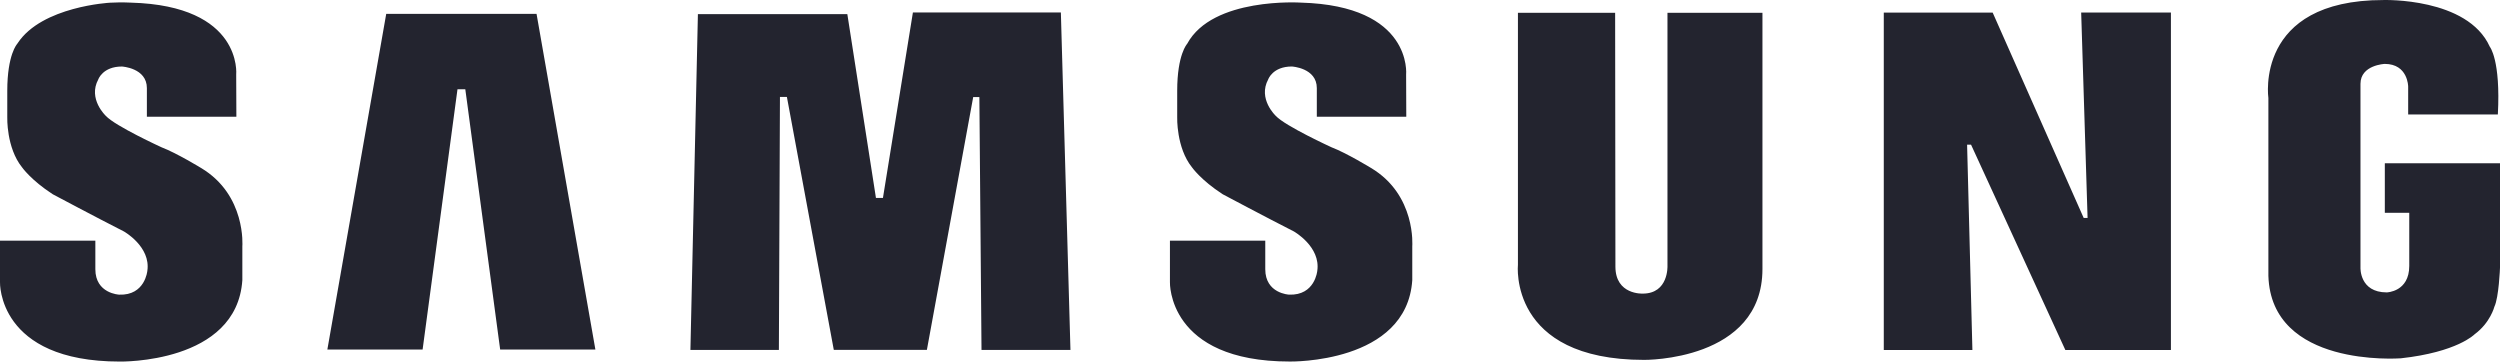 <svg width="242" height="35" viewBox="0 0 242 35" fill="none" xmlns="http://www.w3.org/2000/svg">
<path id="Vector" fill-rule="evenodd" clip-rule="evenodd" d="M132.704 16.252C132.704 16.252 130.349 14.814 128.894 14.258C128.894 14.258 124.387 12.195 123.493 11.213C123.493 11.213 121.736 9.578 122.765 7.679C122.765 7.679 123.195 6.437 125.051 6.437C125.051 6.437 127.468 6.568 127.468 8.529V11.297H136.128L136.112 7.221C136.112 7.221 136.778 0.547 125.912 0.253C125.912 0.253 117.366 -0.302 114.915 4.245C114.915 4.245 113.953 5.26 113.953 8.792V11.344C113.953 11.344 113.855 14.289 115.377 16.187C115.377 16.187 116.238 17.431 118.358 18.803C118.358 18.803 122.664 21.093 125.248 22.404C125.248 22.404 127.856 23.875 127.513 26.216C127.513 26.216 127.3 28.619 124.781 28.521C124.781 28.521 122.478 28.419 122.478 26.062V23.297H113.25V27.314C113.25 27.314 112.992 34.996 124.849 34.996C124.849 34.996 136.179 35.223 136.708 27.112V23.841C136.706 23.841 137.108 18.87 132.704 16.252ZM88.369 1.209L85.469 19.158H84.791L82.022 1.37H67.557L66.832 33.875H75.396L75.499 9.384H76.172L80.712 33.87H89.722L94.206 9.393H94.803L95.01 33.875H103.62L102.692 1.209H88.369ZM37.386 1.345L31.688 33.837H40.908L44.284 8.644H45.042L48.416 33.837H57.634L51.938 1.345H37.386ZM230.851 15.805V20.598H233.216V25.743C233.216 28.258 231.04 28.304 231.04 28.304C228.394 28.304 228.494 25.915 228.494 25.915V8.118C228.494 6.284 230.842 6.186 230.842 6.186C233.096 6.186 233.111 8.373 233.111 8.373V11.079H241.792C242.076 5.797 241.009 4.518 241.009 4.518C238.856 -0.259 230.709 0.003 230.709 0.003C218.191 0.003 219.58 9.49 219.58 9.49V26.698C219.849 35.596 232.185 34.692 232.393 34.685C237.88 34.085 239.537 32.362 239.537 32.362C241.062 31.243 241.455 29.693 241.455 29.693C241.891 28.791 242 25.915 242 25.915V15.805H230.851ZM202.077 21.093H201.699L192.89 1.218H182.35V33.878H190.928L190.415 14.006H190.798L199.925 33.878H210.145V1.215H201.458L202.077 21.093ZM161.411 25.74C161.411 25.74 161.534 28.421 159.018 28.421C159.018 28.421 156.372 28.561 156.372 25.807L156.345 1.238H146.936V25.612C146.936 25.612 145.971 34.837 159.151 34.837C159.151 34.837 170.605 34.971 170.605 26.035V1.239H161.411V25.74ZM19.449 16.252C19.449 16.252 17.098 14.814 15.64 14.259C15.64 14.259 11.137 12.198 10.243 11.215C10.243 11.215 8.486 9.577 9.516 7.682C9.516 7.682 9.945 6.439 11.8 6.439C11.8 6.439 14.218 6.569 14.218 8.531V11.298H22.881L22.864 7.221C22.864 7.221 23.526 0.547 12.664 0.255C12.664 0.255 11.845 0.202 10.645 0.262C10.645 0.262 4.065 0.611 1.712 4.176C1.698 4.203 1.678 4.223 1.665 4.247C1.665 4.247 0.704 5.26 0.704 8.794V11.346C0.704 11.346 0.605 14.291 2.128 16.188C2.128 16.188 2.989 17.432 5.11 18.805C5.11 18.805 9.414 21.095 11.998 22.406C11.998 22.406 14.609 23.874 14.263 26.217C14.263 26.217 14.05 28.621 11.533 28.522C11.533 28.522 9.23 28.421 9.23 26.064V23.297H0V27.317C0 27.317 -0.258 34.999 11.599 34.999C11.599 34.999 22.926 35.226 23.459 27.115V23.847C23.459 23.844 23.855 18.87 19.449 16.252Z" fill="#23242F"/>
</svg>
